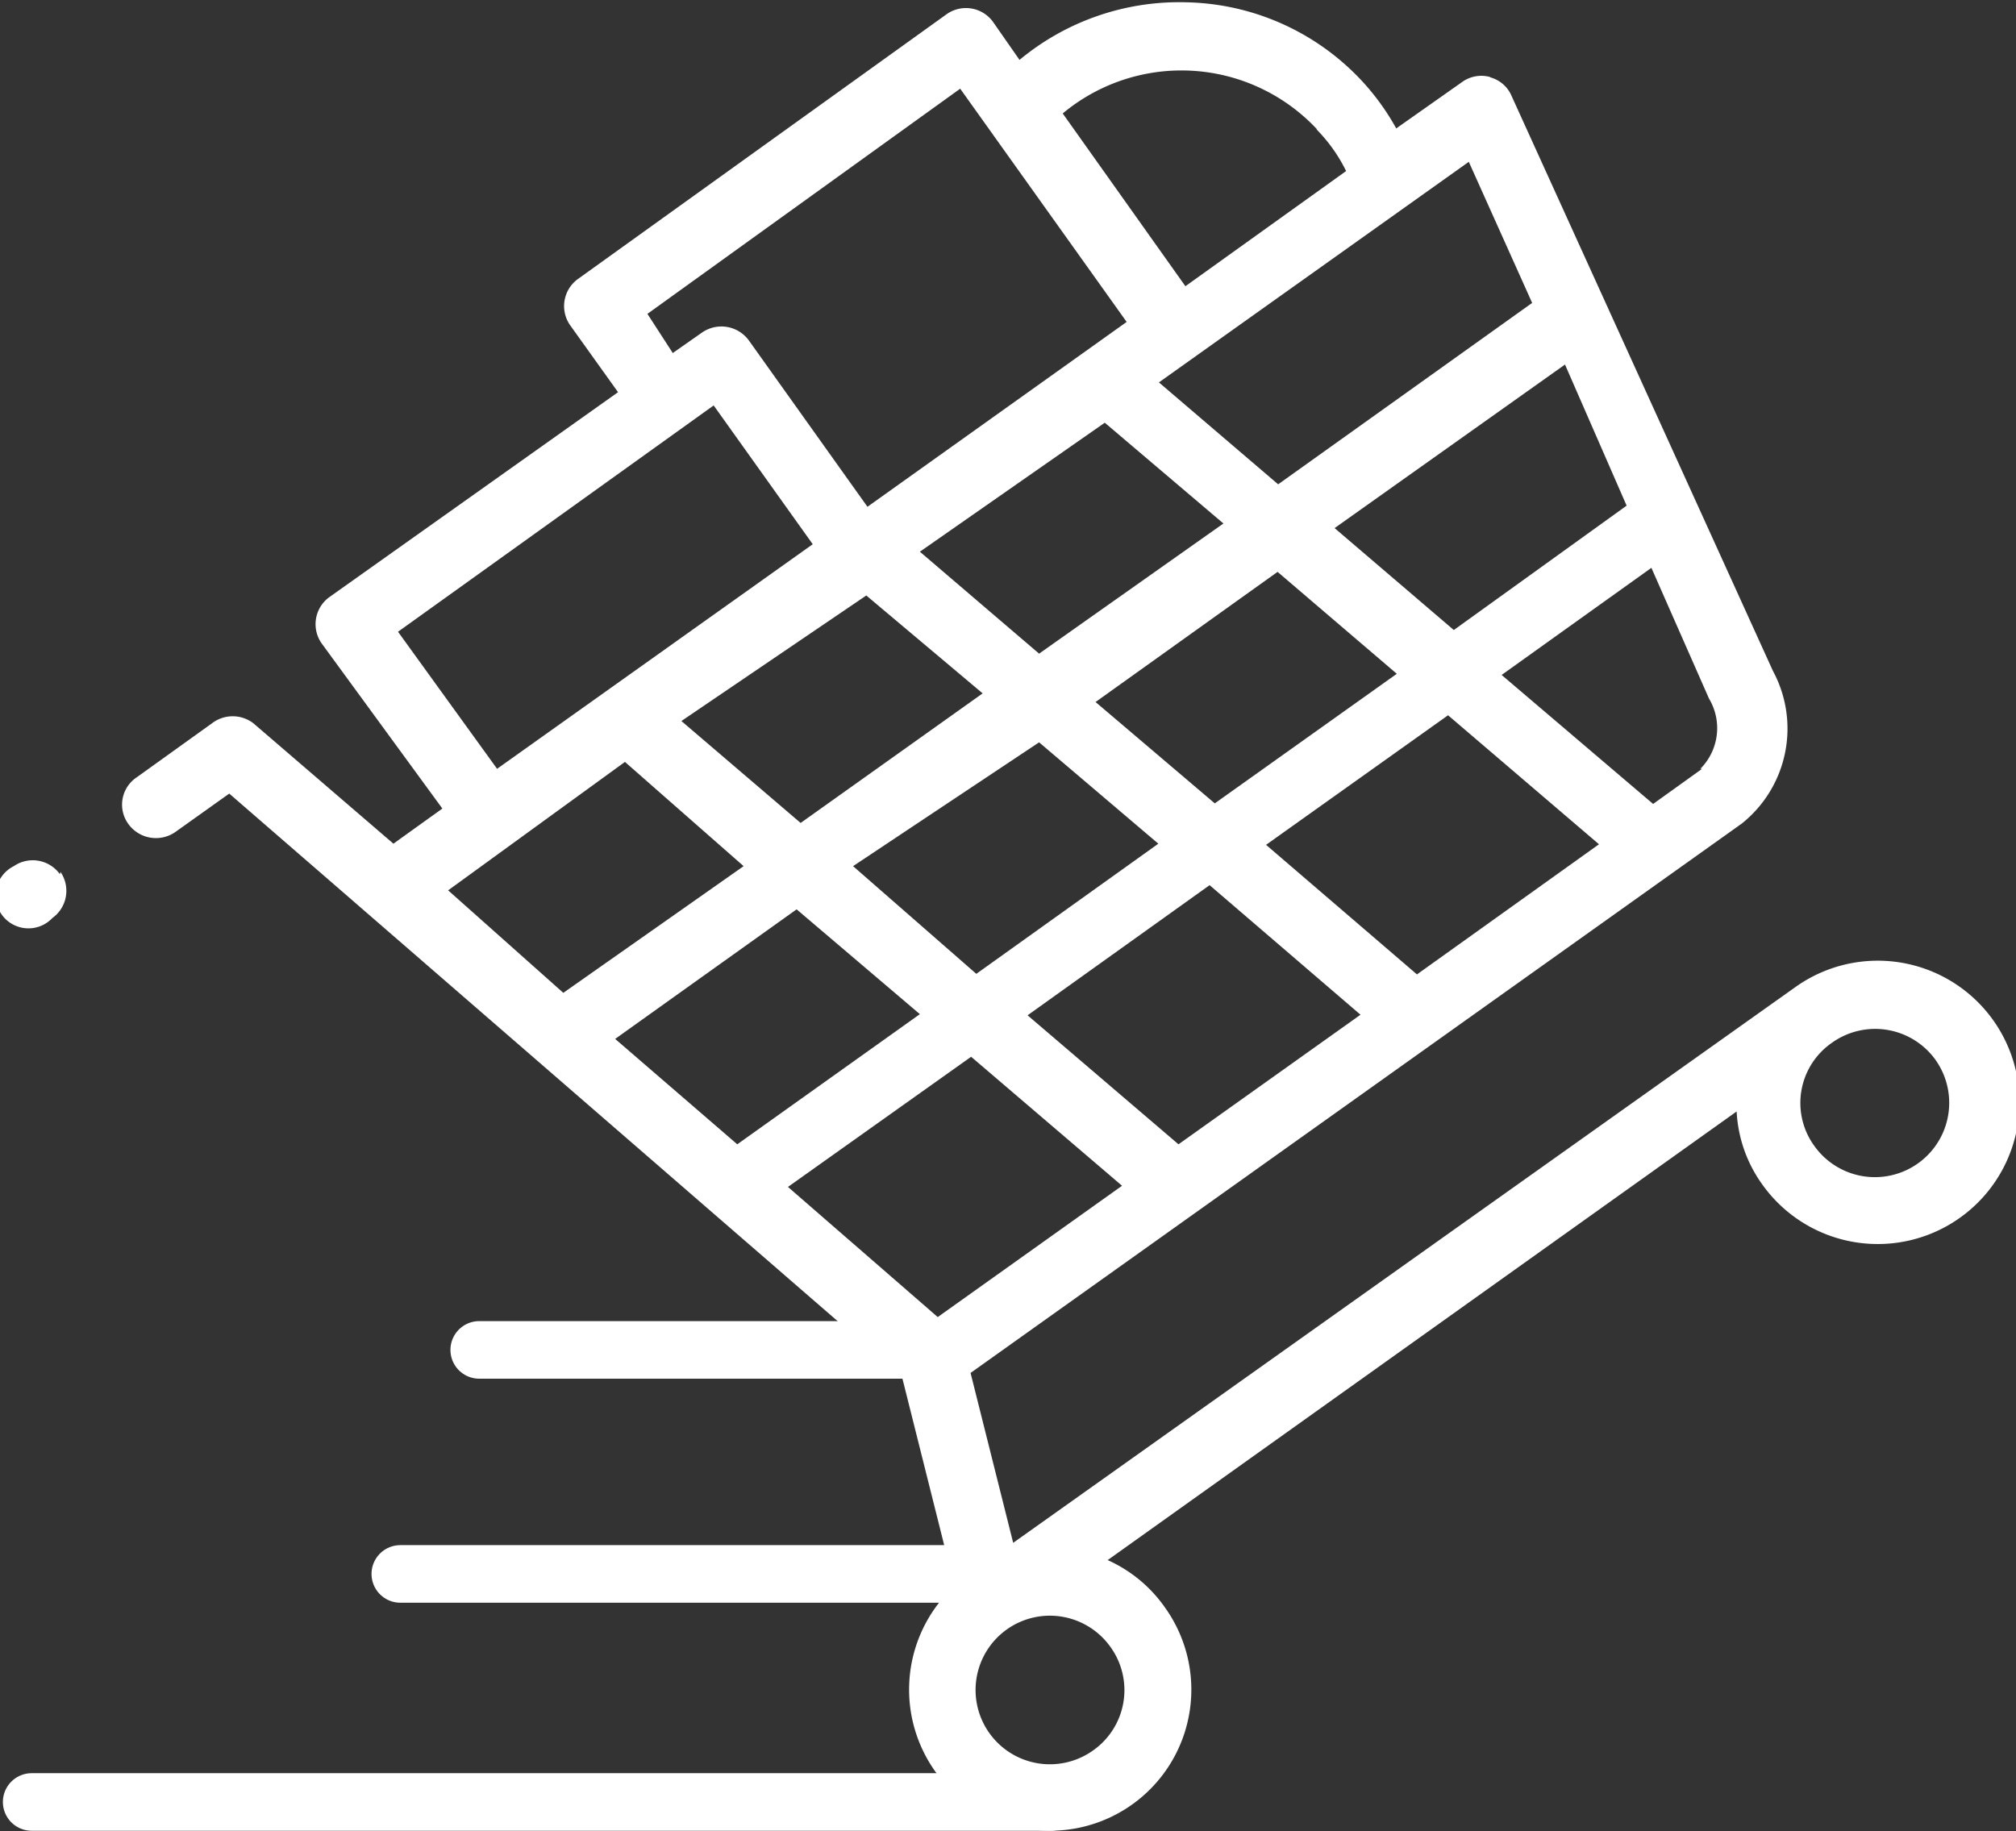 <svg xmlns="http://www.w3.org/2000/svg" xmlns:xlink="http://www.w3.org/1999/xlink" viewBox="0 0 35 31.8"><rect x="0" y="0" width="35" height="31.8" fill="#333333" stroke="none"/><defs><style>.cls-1,.cls-3,.cls-4{fill:none;}.cls-2{fill:#fff;}.cls-3{stroke:#fff;stroke-linecap:round;}.cls-3,.cls-4{stroke-miterlimit:10;}.cls-4{stroke:#ed7446;}.cls-5{clip-path:url(#clip-path);}</style><clipPath id="clip-path" transform="translate(-1.76 -3.96)"><rect class="cls-1" x="5.18" y="6.03" width="29.52" height="27.28" transform="translate(-7.72 15.24) rotate(-35.51)"/></clipPath></defs><g id="Слой_2" data-name="Слой 2"><g id="Слой_12" data-name="Слой 12"><path class="cls-2" d="M2.81,19.1a.58.58,0,0,1-.14.8A.57.57,0,1,1,2,19a.58.58,0,0,1,.8.14Z" transform="translate(-1.76 -3.96)"/><path class="cls-3" d="M20,35.25H2.31" transform="translate(-1.76 -3.96)"/><line class="cls-4" x1="4.47" y1="27.33" x2="4.47" y2="27.33"/><path class="cls-3" d="M18.71,31.29h-10" transform="translate(-1.76 -3.96)"/><path class="cls-3" d="M17.93,27.4H10.08" transform="translate(-1.76 -3.96)"/><g class="cls-5"><path class="cls-2" d="M27.64,5.3a.57.57,0,0,0-.49.08L26,6.19a4.19,4.19,0,0,0-.61-.84A4.28,4.28,0,0,0,22.36,4a4.34,4.34,0,0,0-2.9,1L19,4.34a.58.58,0,0,0-.81-.13L11.8,8.8a.58.58,0,0,0-.14.81l.83,1.16-5,3.55a.58.58,0,0,0-.14.82L9.44,18l-.85.61L6.16,16.52a.59.59,0,0,0-.72,0l-1.31.94a.57.57,0,0,0-.14.81.59.59,0,0,0,.81.14l.94-.67L17.42,27.87l.91,3.63a2.45,2.45,0,1,0,3.66.38,2.42,2.42,0,0,0-1-.83l10.92-7.79a2.37,2.37,0,0,0,.44,1.26,2.46,2.46,0,1,0,.58-3.42L19.35,30.75l-.74-2.95L32,18.26a2.11,2.11,0,0,0,.54-2.65L28,5.62a.56.56,0,0,0-.38-.32ZM20.73,34.36a1.29,1.29,0,1,1,.31-1.8,1.28,1.28,0,0,1-.31,1.8Zm14.63-12a1.29,1.29,0,0,1-2.1,1.5,1.27,1.27,0,0,1,.3-1.79,1.29,1.29,0,0,1,1.8.29Zm-7-13.14-4.41,3.15-2.07-1.77,5.38-3.83ZM30,12.74l-3,2.16-2.07-1.77,4-2.84Zm-3.64,8.14-2.62-2.25,3.16-2.25,2.62,2.24Zm-4.14,2.95-2.62-2.24,3.16-2.26,2.62,2.25Zm-4.18,3-2.6-2.26,3.18-2.26,2.62,2.24Zm2.9-15.53L23,13.05,19.8,15.31l-2.07-1.77Zm-4.14,3L18.82,16l-3.16,2.25-2.07-1.77Zm3,2.55,2.07,1.76-3.16,2.26L16.57,19Zm-2.07,4.72-3.17,2.26L12.44,22l3.15-2.25Zm5.12-3.66-2.07-1.76,3.16-2.26,2.07,1.77Zm1.77-11.7a2.77,2.77,0,0,1,.51.72l-2.79,2-2.13-3a3.22,3.22,0,0,1,4.41.27ZM13,9.41,18.43,5.5l2.89,4.05-4.5,3.21L14.76,9.87a.59.59,0,0,0-.82-.13l-.5.35ZM8.67,14.93,14.15,11l1.72,2.41-5.48,3.9Zm3.94,2.26L14.67,19,11.54,21.2l-2-1.78Zm18.7.12-.85.61-2.63-2.24,2.6-1.86,1,2.27a1,1,0,0,1-.15,1.22Z" transform="translate(-1.76 -3.96)"/></g></g></g></svg>